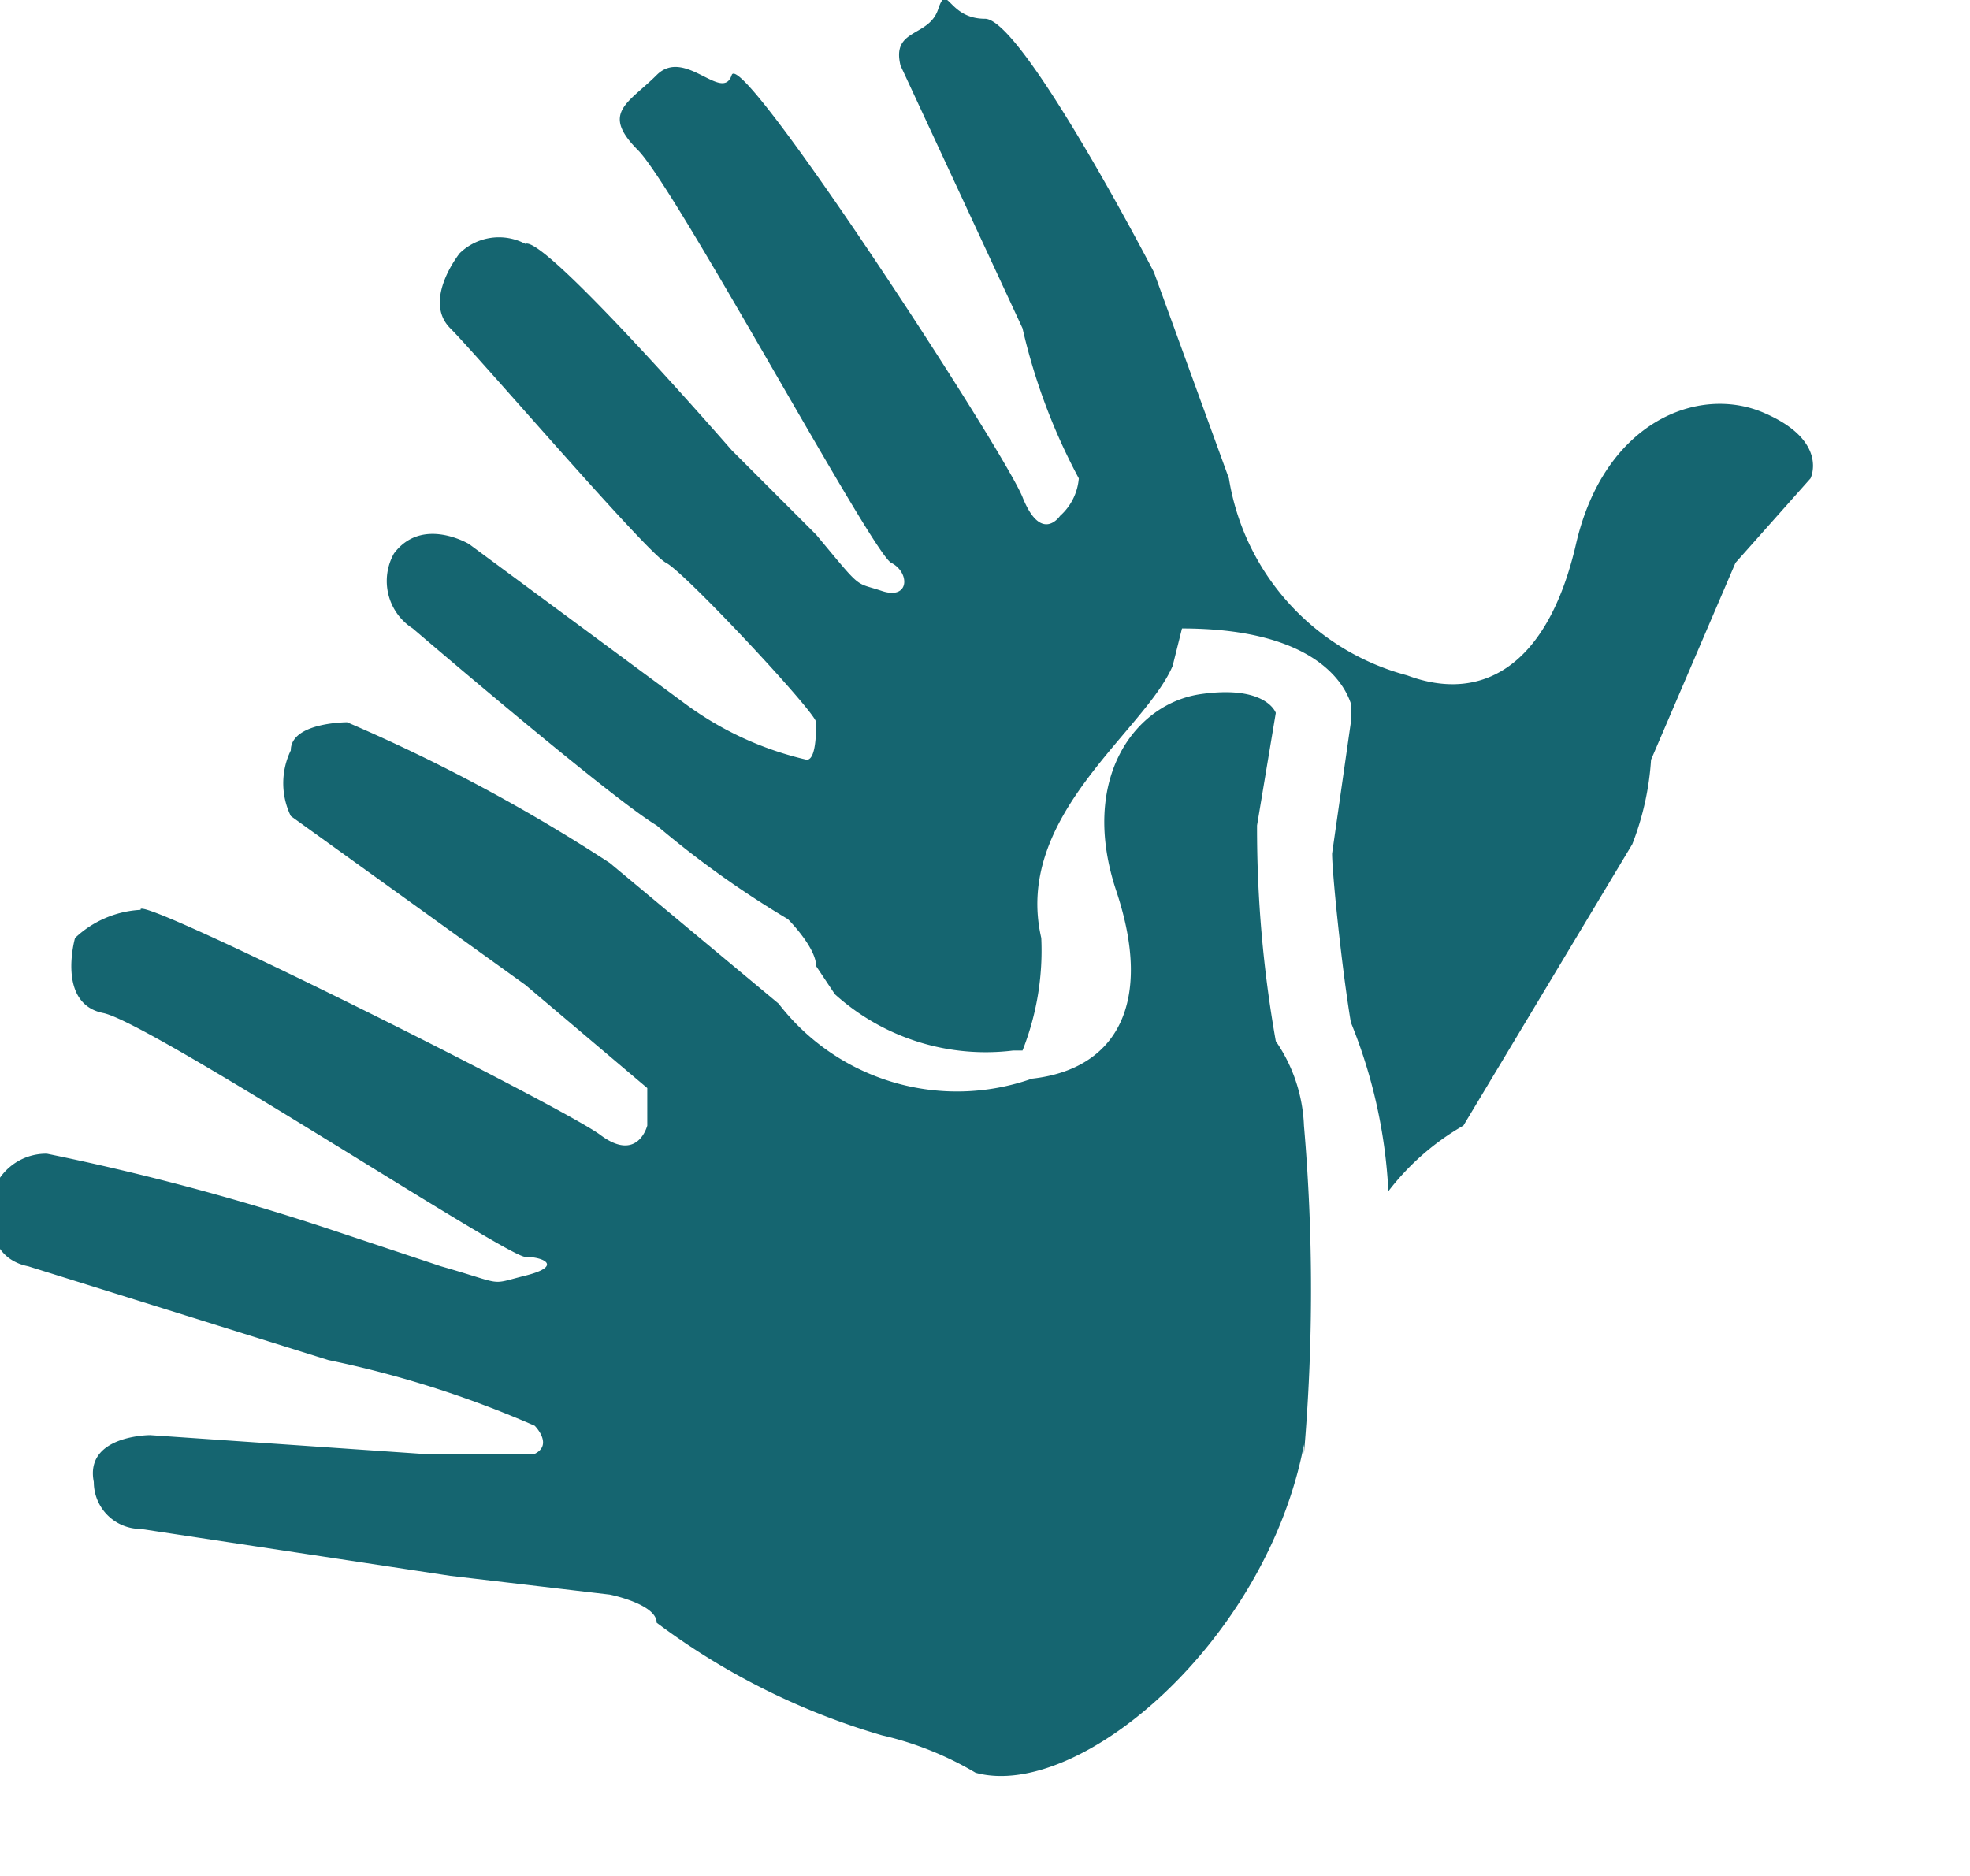 <svg xmlns="http://www.w3.org/2000/svg" width="21" height="20" viewBox="0 0 21 20"><title>gebaerdensprache</title><path d="M12.6,6.7c1.3,0,1.7.5,1.8.8v.2l-.2,1.4c0,.2.1,1.2.2,1.8a5.5,5.5,0,0,1,.4,1.8,2.7,2.7,0,0,1,.8-.7l1.8-3a3,3,0,0,0,.2-.9L18.5,6l.8-.9s.2-.4-.5-.7-1.7.1-2,1.4-1,1.7-1.8,1.4a2.6,2.6,0,0,1-1.9-2.1l-.8-2.2S10.9.2,10.5.2s-.4-.4-.5-.1-.5.2-.4.6l1.3,2.8a6.4,6.4,0,0,0,.6,1.6.6.6,0,0,1-.2.4s-.2.3-.4-.2S7.9.5,7.8.8,7.3.5,7,.8s-.6.4-.2.8S9.3,5.9,9.5,6s.2.4-.1.3-.2,0-.7-.6l-.9-.9s-2-2.3-2.2-2.2a.6.6,0,0,0-.7.1s-.4.5-.1.8S6.9,5.9,7.1,6,8.7,7.6,8.7,7.7s0,.4-.1.4a3.5,3.5,0,0,1-1.3-.6L5,5.8s-.5-.3-.8.1a.6.6,0,0,0,.2.8S6.5,8.5,7,8.8a10.4,10.4,0,0,0,1.4,1s.3.3.3.5l.2.3a2.4,2.4,0,0,0,1.9.6h.1a2.9,2.9,0,0,0,.2-1.2c-.3-1.3,1.1-2.2,1.4-2.9" style="fill:#156570"/><path d="M13.9,15.5a20.4,20.4,0,0,0,0-3.5,1.7,1.7,0,0,0-.3-.9,13,13,0,0,1-.2-2.3l.2-1.2s-.1-.3-.8-.2-1.3.9-.9,2.1,0,1.9-.9,2a2.4,2.4,0,0,1-2.7-.8L6.5,9.2A18.4,18.4,0,0,0,3.7,7.7s-.6,0-.6.3a.8.8,0,0,0,0,.7l2.5,1.8,1.3,1.1V12s-.1.4-.5.1-5-2.6-4.9-2.4a1.1,1.1,0,0,0-.7.3s-.2.7.3.8,4.3,2.6,4.5,2.6.4.1,0,.2-.2.1-.9-.1l-1.2-.4a26.3,26.3,0,0,0-3-.8.6.6,0,0,0-.6.5s-.1.6.4.7l3.2,1a11.1,11.1,0,0,1,2.2.7s.2.2,0,.3H4.5l-2.9-.2s-.7,0-.6.5a.5.5,0,0,0,.5.5l3.3.5,1.7.2s.5.1.5.3a7.5,7.5,0,0,0,2.4,1.2,3.5,3.5,0,0,1,1,.4c1.1.3,3.1-1.4,3.5-3.5" style="fill:#156570"/></svg>